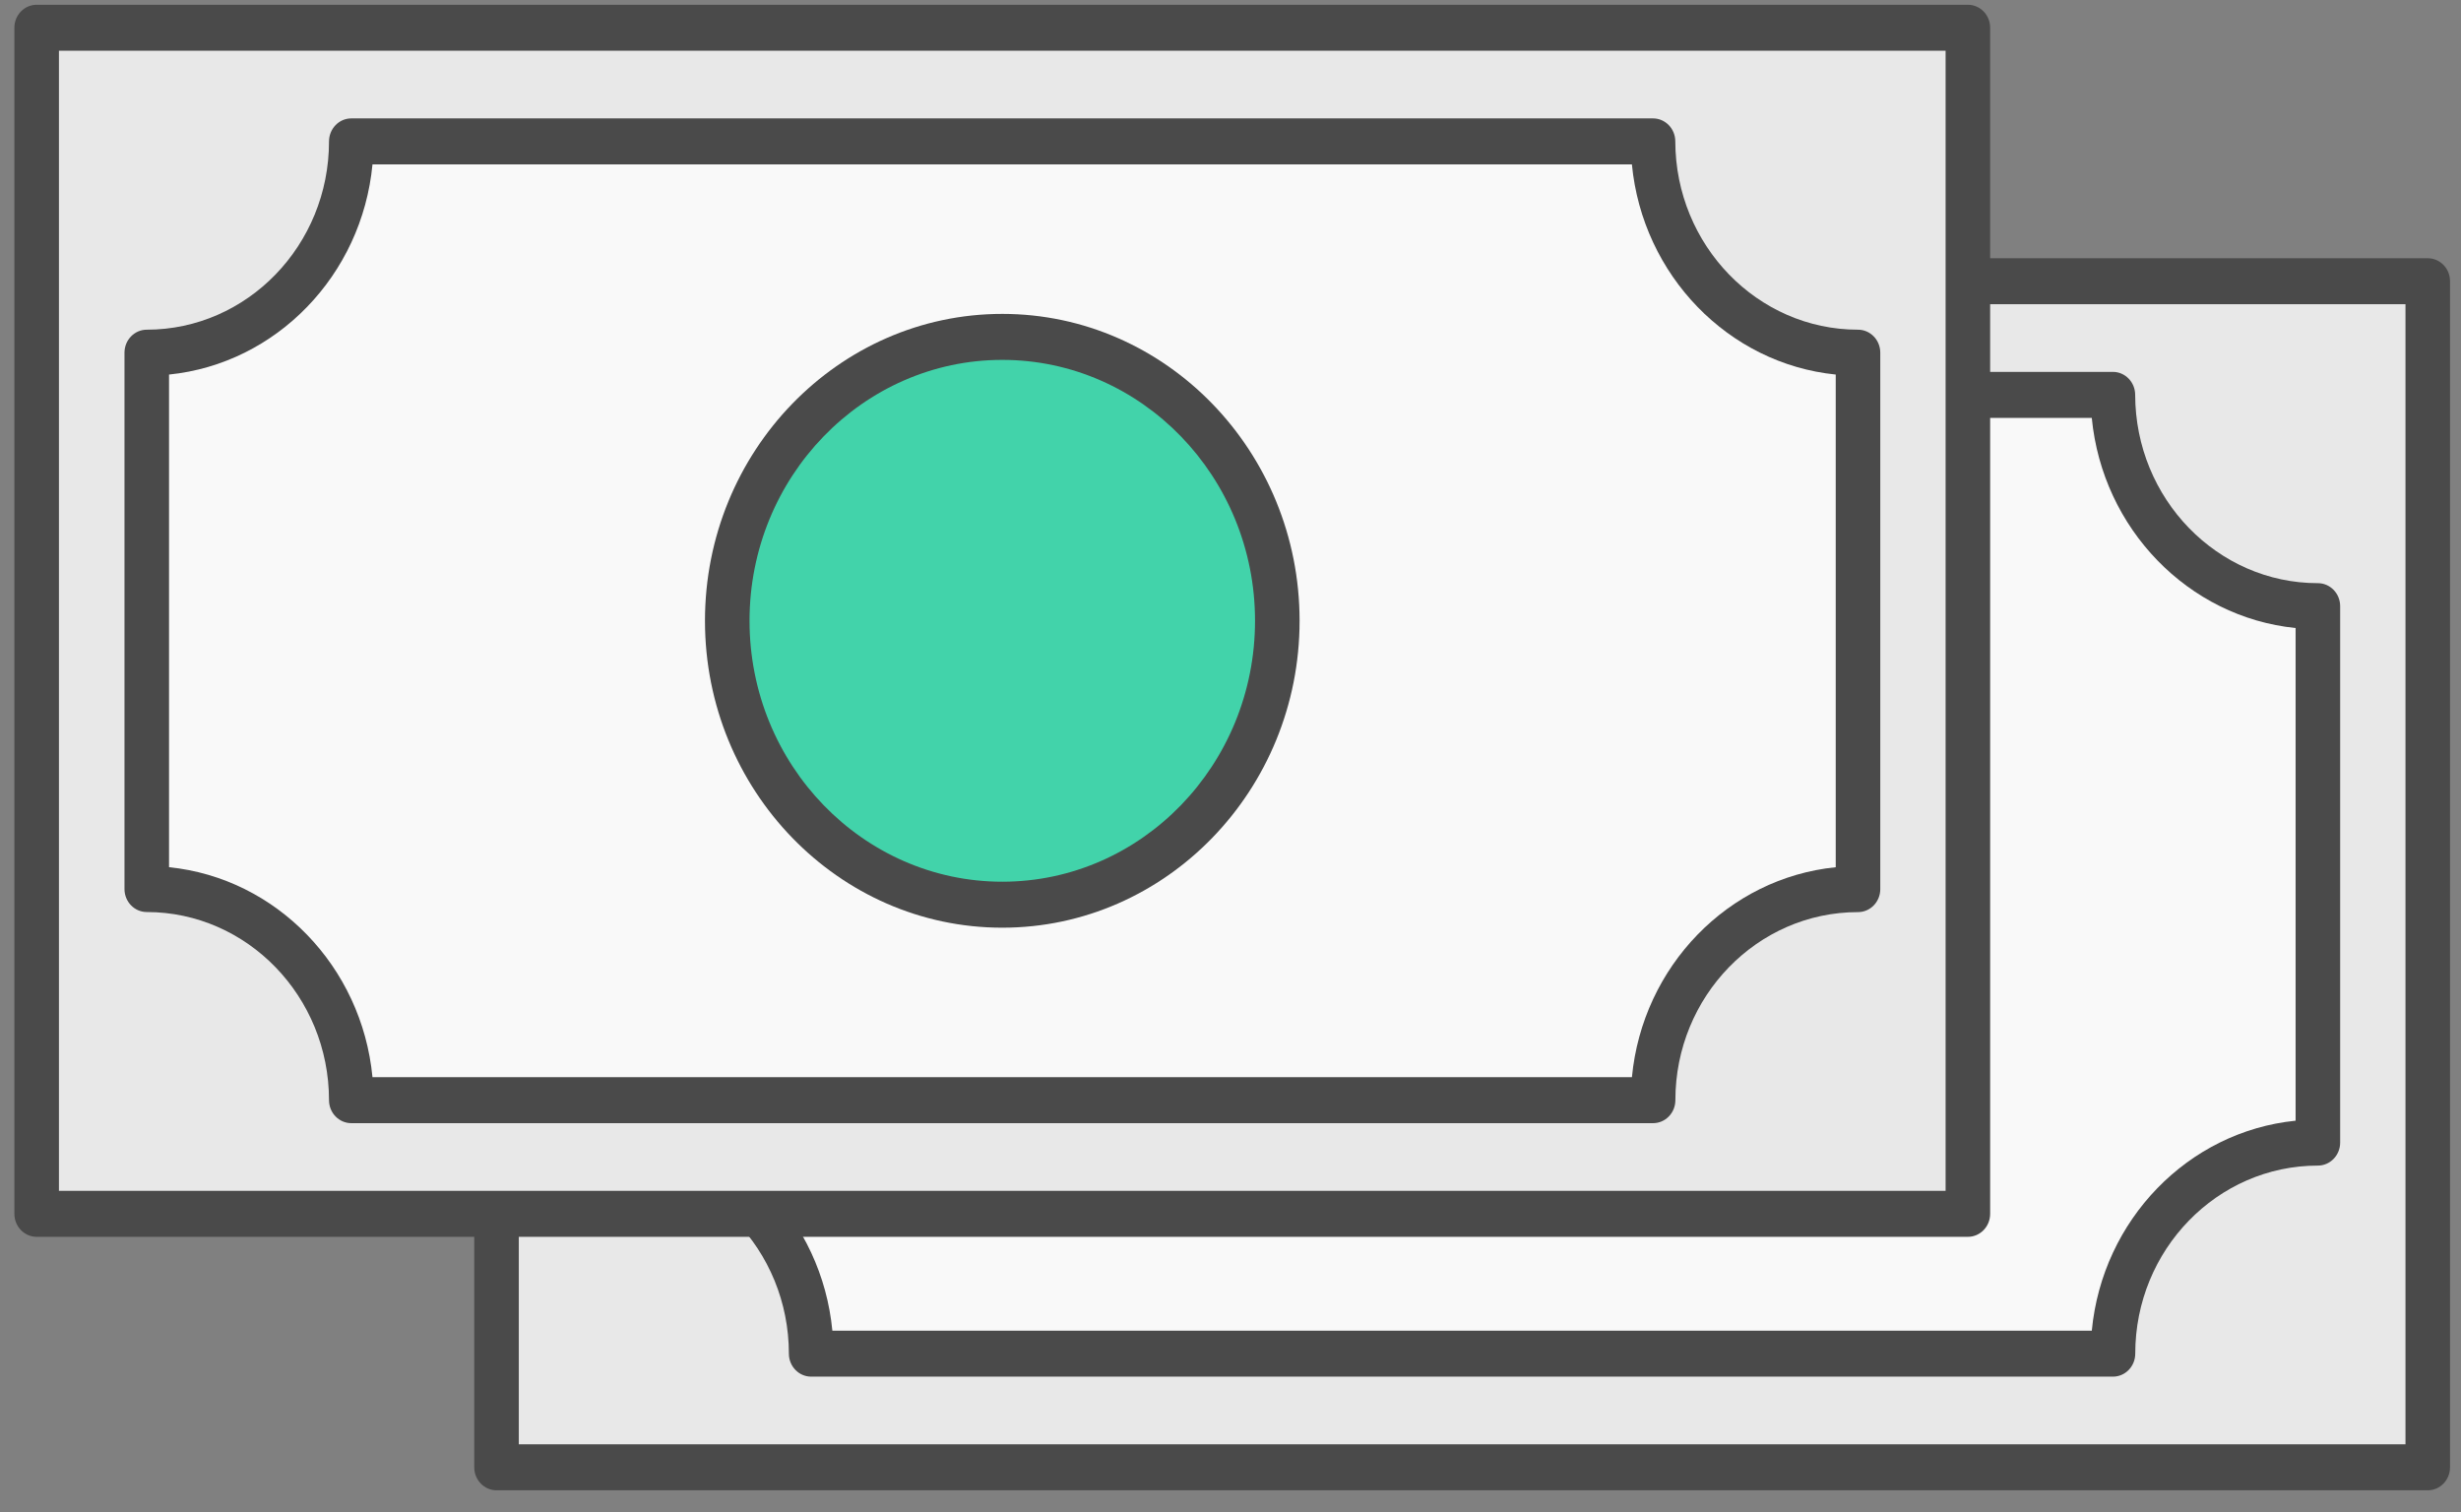 <?xml version="1.0" encoding="UTF-8" standalone="no"?>
<svg width="96px" height="59px" viewBox="0 0 96 59" version="1.1" xmlns="http://www.w3.org/2000/svg" xmlns:xlink="http://www.w3.org/1999/xlink">
    <rect x="0" y="0" width="96" height="59" fill="#808080" stroke="none"/>
    <!-- Generator: Sketch 40.3 (33839) - http://www.bohemiancoding.com/sketch -->
    <title>Amount Copy 2</title>
    <desc>Created with Sketch.</desc>
    <defs></defs>
    <g id="Page-1" stroke="none" stroke-width="1" fill="none" fill-rule="evenodd">
        <g id="Pictos" transform="translate(-447, -71)">
            <g id="Amount-Copy-2" transform="translate(447, 71)">
                <g id="Group" transform="translate(56.939, 34.388) rotate(-360) translate(-56.939, -34.388) translate(17.939, 9.888)">
                    <path d="M76.765,0.186 L1.43,0.186 C0.951,0.186 0.561,0.587 0.561,1.083 L0.561,47.351 C0.561,47.846 0.951,48.248 1.43,48.248 L76.764,48.248 C77.244,48.248 77.633,47.846 77.633,47.351 L77.633,1.083 C77.634,0.587 77.245,0.186 76.765,0.186 L76.765,0.186 Z" id="Shape" fill="#4A4A4A"></path>
                    <polygon id="Path" fill="#E8E8E8" points="2.299 46.454 2.299 1.979 75.895 1.979 75.895 46.454"></polygon>
                    <path d="M5.725,35.578 C9.643,35.58 12.833,38.872 12.834,42.917 C12.834,43.413 13.224,43.814 13.703,43.814 L64.485,43.814 C64.964,43.814 65.354,43.413 65.354,42.917 C65.354,38.871 68.549,35.581 72.478,35.581 C72.958,35.581 73.347,35.179 73.347,34.684 L73.347,13.758 C73.347,13.263 72.958,12.861 72.478,12.861 C68.556,12.861 65.359,9.565 65.351,5.514 C65.35,5.02 64.962,4.619 64.482,4.619 L13.703,4.619 C13.473,4.619 13.251,4.713 13.089,4.882 C12.927,5.051 12.834,5.278 12.834,5.516 C12.835,9.564 9.646,12.859 5.725,12.861 C5.245,12.861 4.856,13.263 4.856,13.758 L4.856,34.682 C4.857,35.177 5.245,35.578 5.725,35.578 L5.725,35.578 Z" id="Shape" fill="#4A4A4A"></path>
                    <path d="M6.594,14.611 C10.78,14.186 14.121,10.735 14.53,6.413 L63.658,6.413 C64.075,10.737 67.422,14.187 71.609,14.611 L71.609,33.83 C67.415,34.252 64.07,37.699 63.659,42.021 L14.53,42.021 C14.118,37.701 10.779,34.253 6.594,33.829 L6.594,14.611 L6.594,14.611 Z" id="Path" fill="#F9F9F9"></path>
                    <path d="M39.098,36.189 C45.492,36.189 50.695,30.818 50.695,24.217 C50.695,17.615 45.492,12.245 39.098,12.245 C32.703,12.245 27.5,17.615 27.5,24.217 C27.5,30.818 32.703,36.189 39.098,36.189 L39.098,36.189 Z" id="Shape" fill="#4A4A4A"></path>
                    <path d="M39.098,14.039 C44.534,14.039 48.957,18.604 48.957,24.217 C48.957,29.83 44.534,34.395 39.098,34.395 C33.661,34.395 29.238,29.829 29.238,24.217 C29.238,18.605 33.661,14.039 39.098,14.039 L39.098,14.039 Z" id="Path" fill="#42D3AA"></path>
                </g>
                <g id="Group-Copy" transform="translate(39, 24.5) rotate(-360) translate(-39, -24.5) ">
                    <path d="M76.765,0.186 L1.43,0.186 C0.951,0.186 0.561,0.587 0.561,1.083 L0.561,47.351 C0.561,47.846 0.951,48.248 1.43,48.248 L76.764,48.248 C77.244,48.248 77.633,47.846 77.633,47.351 L77.633,1.083 C77.634,0.587 77.245,0.186 76.765,0.186 L76.765,0.186 Z" id="Shape" fill="#4A4A4A"></path>
                    <polygon id="Path" fill="#E8E8E8" points="2.299 46.454 2.299 1.979 75.895 1.979 75.895 46.454"></polygon>
                    <path d="M5.725,35.578 C9.643,35.58 12.833,38.872 12.834,42.917 C12.834,43.413 13.224,43.814 13.703,43.814 L64.485,43.814 C64.964,43.814 65.354,43.413 65.354,42.917 C65.354,38.871 68.549,35.581 72.478,35.581 C72.958,35.581 73.347,35.179 73.347,34.684 L73.347,13.758 C73.347,13.263 72.958,12.861 72.478,12.861 C68.556,12.861 65.359,9.565 65.351,5.514 C65.35,5.02 64.962,4.619 64.482,4.619 L13.703,4.619 C13.473,4.619 13.251,4.713 13.089,4.882 C12.927,5.051 12.834,5.278 12.834,5.516 C12.835,9.564 9.646,12.859 5.725,12.861 C5.245,12.861 4.856,13.263 4.856,13.758 L4.856,34.682 C4.857,35.177 5.245,35.578 5.725,35.578 L5.725,35.578 Z" id="Shape" fill="#4A4A4A"></path>
                    <path d="M6.594,14.611 C10.78,14.186 14.121,10.735 14.53,6.413 L63.658,6.413 C64.075,10.737 67.422,14.187 71.609,14.611 L71.609,33.83 C67.415,34.252 64.07,37.699 63.659,42.021 L14.53,42.021 C14.118,37.701 10.779,34.253 6.594,33.829 L6.594,14.611 L6.594,14.611 Z" id="Path" fill="#F9F9F9"></path>
                    <path d="M39.098,36.189 C45.492,36.189 50.695,30.818 50.695,24.217 C50.695,17.615 45.492,12.245 39.098,12.245 C32.703,12.245 27.5,17.615 27.5,24.217 C27.5,30.818 32.703,36.189 39.098,36.189 L39.098,36.189 Z" id="Shape" fill="#4A4A4A"></path>
                    <path d="M48.957,24.217 C48.957,29.83 44.534,34.395 39.098,34.395 C33.661,34.395 29.238,29.829 29.238,24.217 C29.238,18.605 33.661,14.039 39.098,14.039 C44.534,14.039 48.957,18.604 48.957,24.217 Z" id="Path" fill="#42D3AA"></path>
                </g>
            </g>
        </g>
    </g>
</svg>